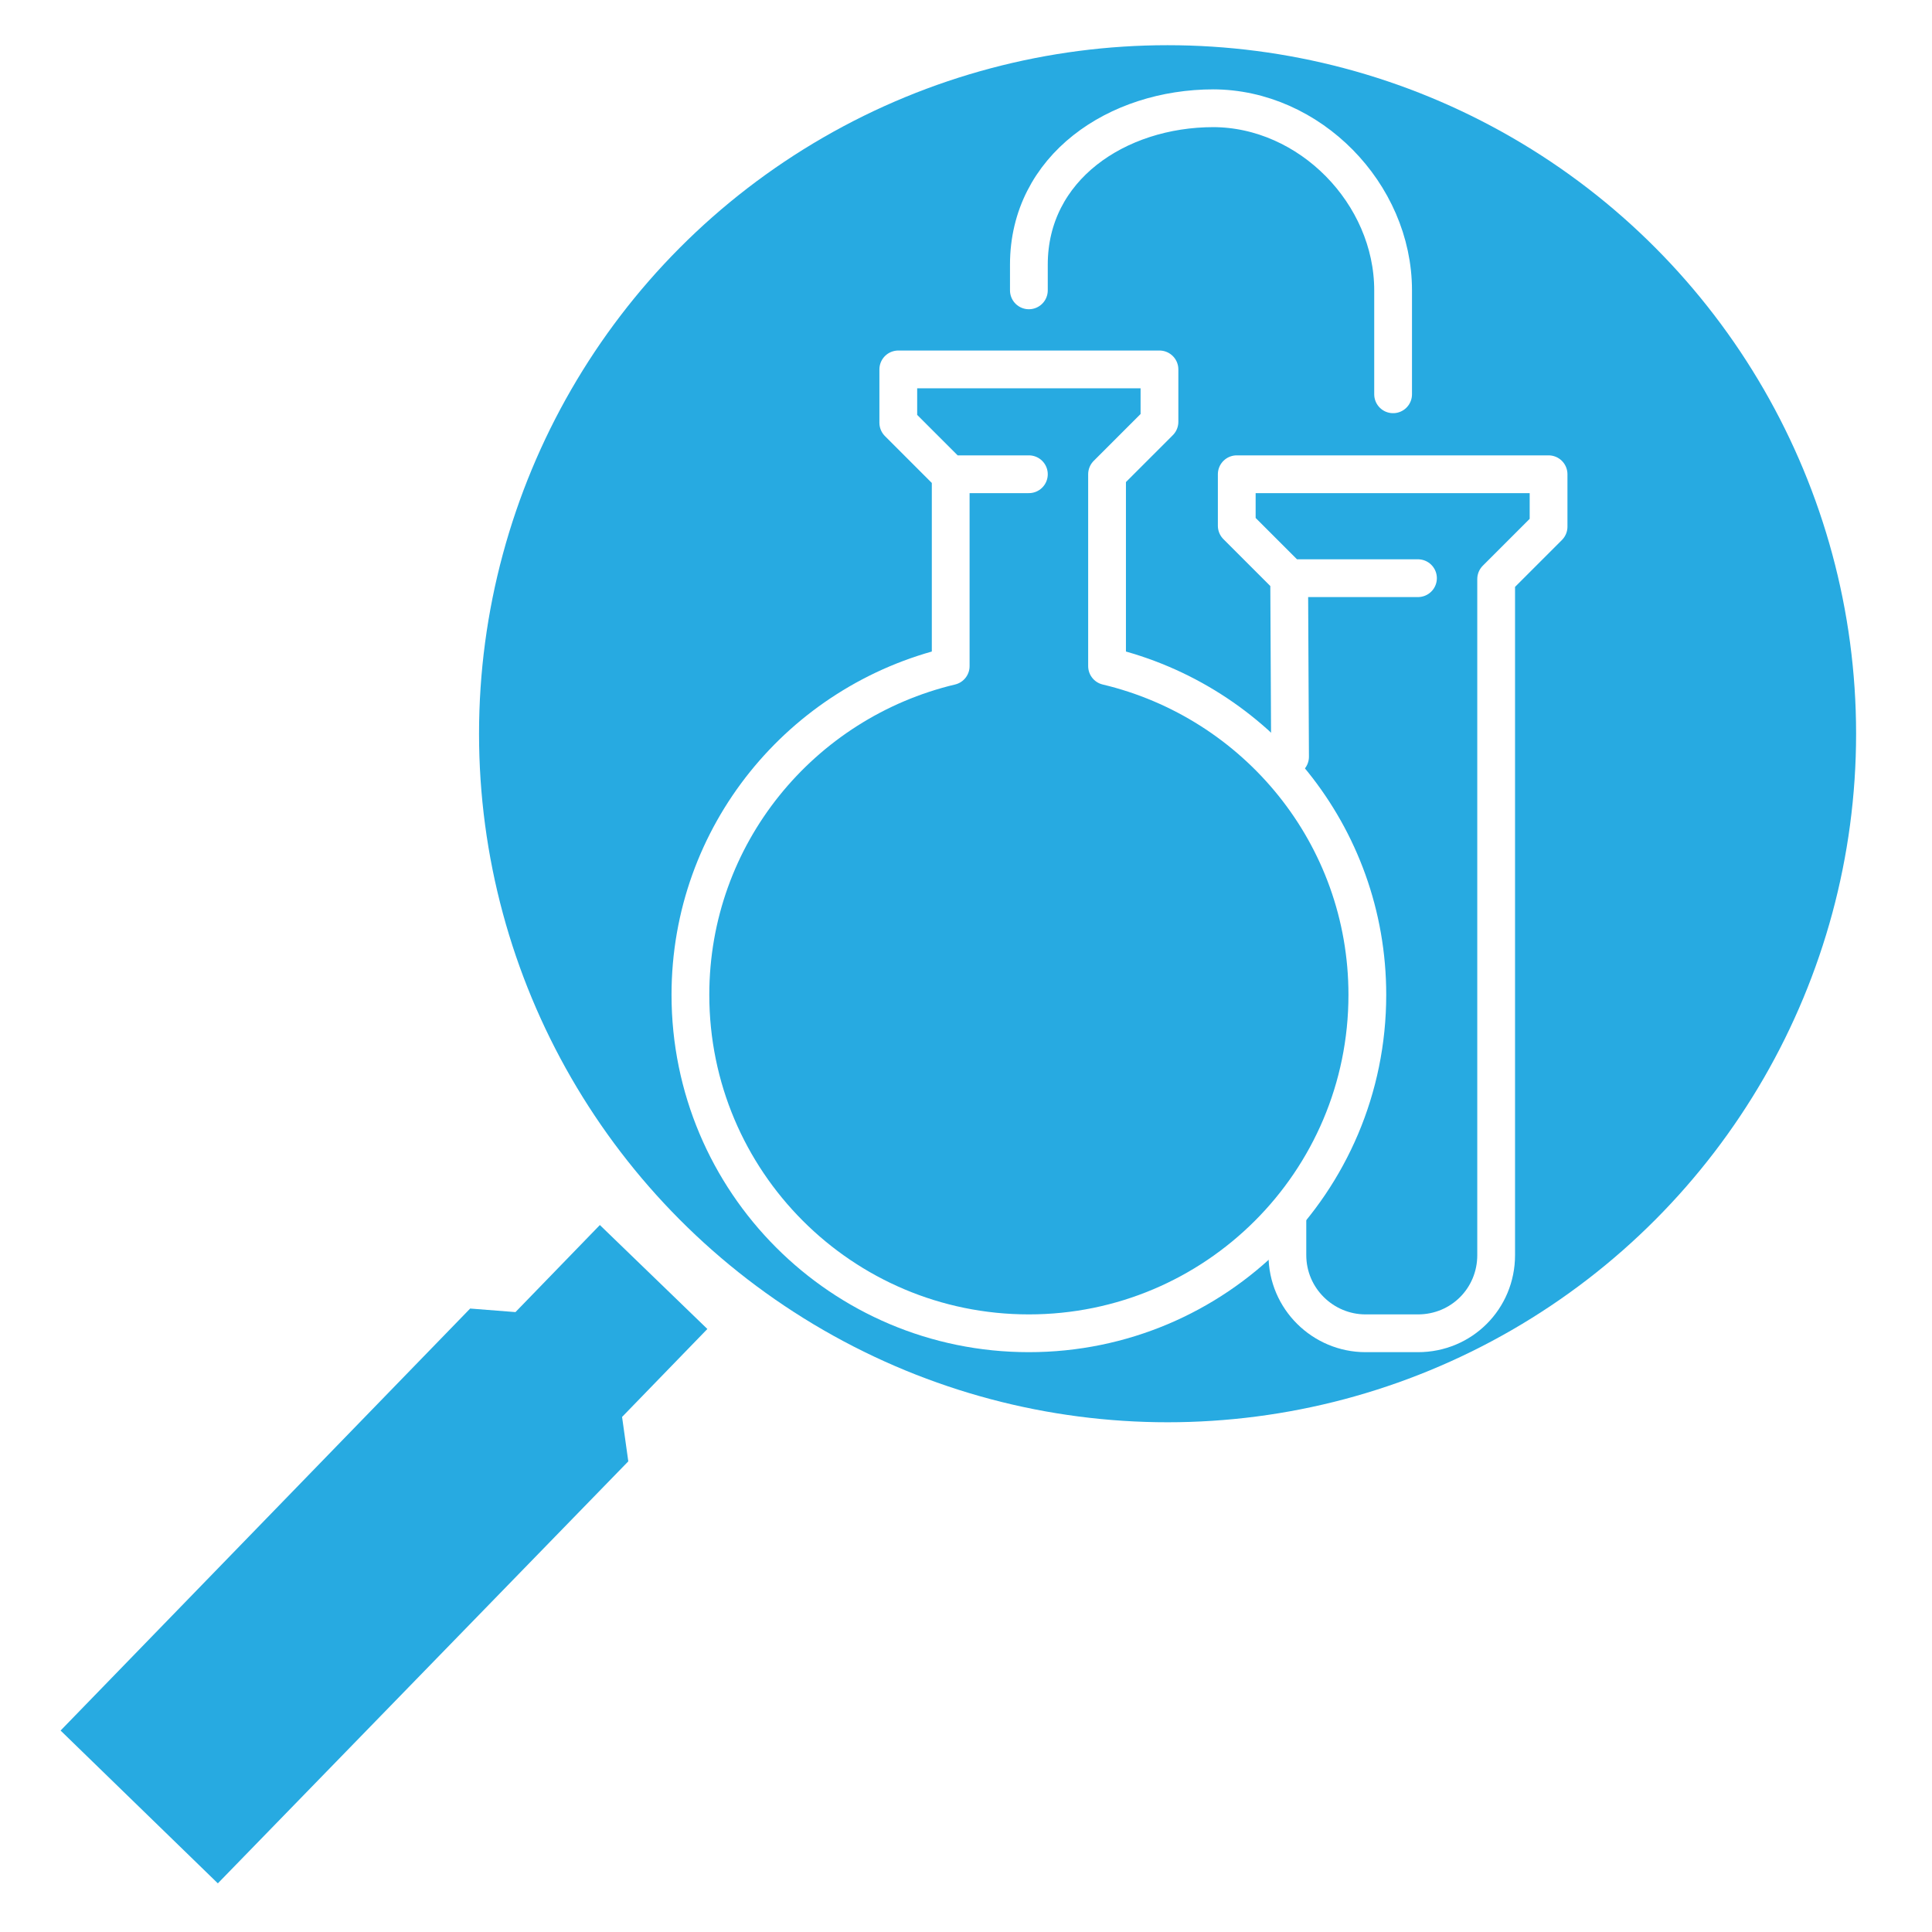 <?xml version="1.0" encoding="UTF-8" standalone="no"?>
<!-- Created with Inkscape (http://www.inkscape.org/) -->

<svg
   width="800"
   height="800"
   viewBox="0 0 211.667 211.667"
   version="1.1"
   id="svg1192"
   inkscape:version="1.1.2 (0a00cf5339, 2022-02-04)"
   sodipodi:docname="SciCat_logo_icon_on_white.svg"
   inkscape:export-filename="/home/nitrosx/repos/scicat-branding/logo/png/SciCat_logo_icon_on_white.png"
   inkscape:export-xdpi="96"
   inkscape:export-ydpi="96"
   xmlns:inkscape="http://www.inkscape.org/namespaces/inkscape"
   xmlns:sodipodi="http://sodipodi.sourceforge.net/DTD/sodipodi-0.dtd"
   xmlns:xlink="http://www.w3.org/1999/xlink"
   xmlns="http://www.w3.org/2000/svg"
   xmlns:svg="http://www.w3.org/2000/svg">
  <rect x="0" y="0" width="211.667" height="211.667" fill="#333333" stroke="none"/>
  <sodipodi:namedview
     id="namedview1194"
     pagecolor="#ffffff"
     bordercolor="#666666"
     borderopacity="1.0"
     inkscape:pageshadow="2"
     inkscape:pageopacity="0.0"
     inkscape:pagecheckerboard="0"
     inkscape:document-units="mm"
     showgrid="false"
     inkscape:zoom="0.77504209"
     inkscape:cx="403.84903"
     inkscape:cy="561.25984"
     inkscape:window-width="2560"
     inkscape:window-height="1408"
     inkscape:window-x="0"
     inkscape:window-y="0"
     inkscape:window-maximized="1"
     inkscape:current-layer="g1565"
     units="px"
     width="800px" />
  <defs
     id="defs1189">
    <clipPath
       id="SVGID_2_">
      <use
         xlink:href="#SVGID_1_"
         style="overflow:visible"
         id="use102"
         x="0"
         y="0"
         width="100%"
         height="100%" />
    </clipPath>
    <circle
       id="SVGID_1_"
       cx="153.5"
       cy="124.2"
       r="77.5" />
    <clipPath
       id="SVGID_2_-8">
      <use
         xlink:href="#SVGID_1_"
         style="overflow:visible"
         id="use102-5"
         x="0"
         y="0"
         width="100%"
         height="100%" />
    </clipPath>
    <clipPath
       id="SVGID_2_-4">
      <use
         xlink:href="#SVGID_1_"
         style="overflow:visible"
         id="use102-8"
         x="0"
         y="0"
         width="100%"
         height="100%" />
    </clipPath>
  </defs>
  <g
     inkscape:label="Layer 1"
     inkscape:groupmode="layer"
     id="layer1">
    <g
       id="g1565"
       transform="matrix(0.265,0,0,0.265,92.684,105.283)">
      <rect
         style="fill:#ffffff;stroke-width:7.559;stroke-linecap:round"
         id="rect2147"
         width="800"
         height="800"
         x="-350.301"
         y="-397.919" />
      <polygon
         class="st0"
         points="101.7,191.2 89.6,179.5 80.1,189.3 75,188.9 28.9,236.4 46.6,253.6 92.8,206.1 92.1,201.1 "
         id="polygon7-4"
         style="fill:#27aae1"
         transform="matrix(3.673,0,0,3.673,-430.851,-550.135)" />
      <use
         xlink:href="#SVGID_1_"
         style="overflow:visible;fill:#27aae1"
         id="use100-4"
         x="0"
         y="0"
         width="100%"
         height="100%"
         transform="matrix(3.673,0,0,3.673,-430.851,-550.135)" />
      <path
         class="st4"
         d="m 182.859,-158.257 h 53.622 m -52.887,73.821 -0.367,-73.821 -21.669,-21.669 v -21.302 h 128.912 v 21.669 l -21.669,21.669 v 279.493 c 0,17.996 -14.324,32.32 -32.32,32.32 h -21.669 c -17.629,0 -32.32,-14.324 -32.32,-32.32 V 99.935"
         id="path105-4"
         style="fill:#27aae1;stroke:#ffffff;stroke-width:15.616;stroke-linecap:round;stroke-linejoin:round;stroke-miterlimit:10" />
      <path
         class="st5"
         d="m 75.616,-277.253 v -10.651 c 0,-40.033 36.36,-64.64 76.392,-64.64 h -0.367 c 40.033,0 74.556,35.258 74.556,75.291 v 42.971"
         id="path107-4"
         style="fill:#27aae1;stroke:#ffffff;stroke-width:15.616;stroke-linecap:round;stroke-miterlimit:10" />
      <path
         class="st4"
         d="m 21.627,-244.198 v 21.669 l 21.669,21.669 v 78.963 c -61.702,14.691 -107.61,69.781 -107.61,135.89 0,77.127 62.436,139.93 139.93,139.93 77.127,0 139.93,-62.436 139.93,-139.93 0,-66.109 -45.909,-121.199 -107.61,-135.89 v -79.331 l 21.669,-21.669 v -21.669 H 21.627 Z m 53.989,42.971 H 43.296"
         id="path109-7"
         style="fill:#27aae1;stroke:#ffffff;stroke-width:15.616;stroke-linecap:round;stroke-linejoin:round;stroke-miterlimit:10" />
    </g>
  </g>
</svg>
